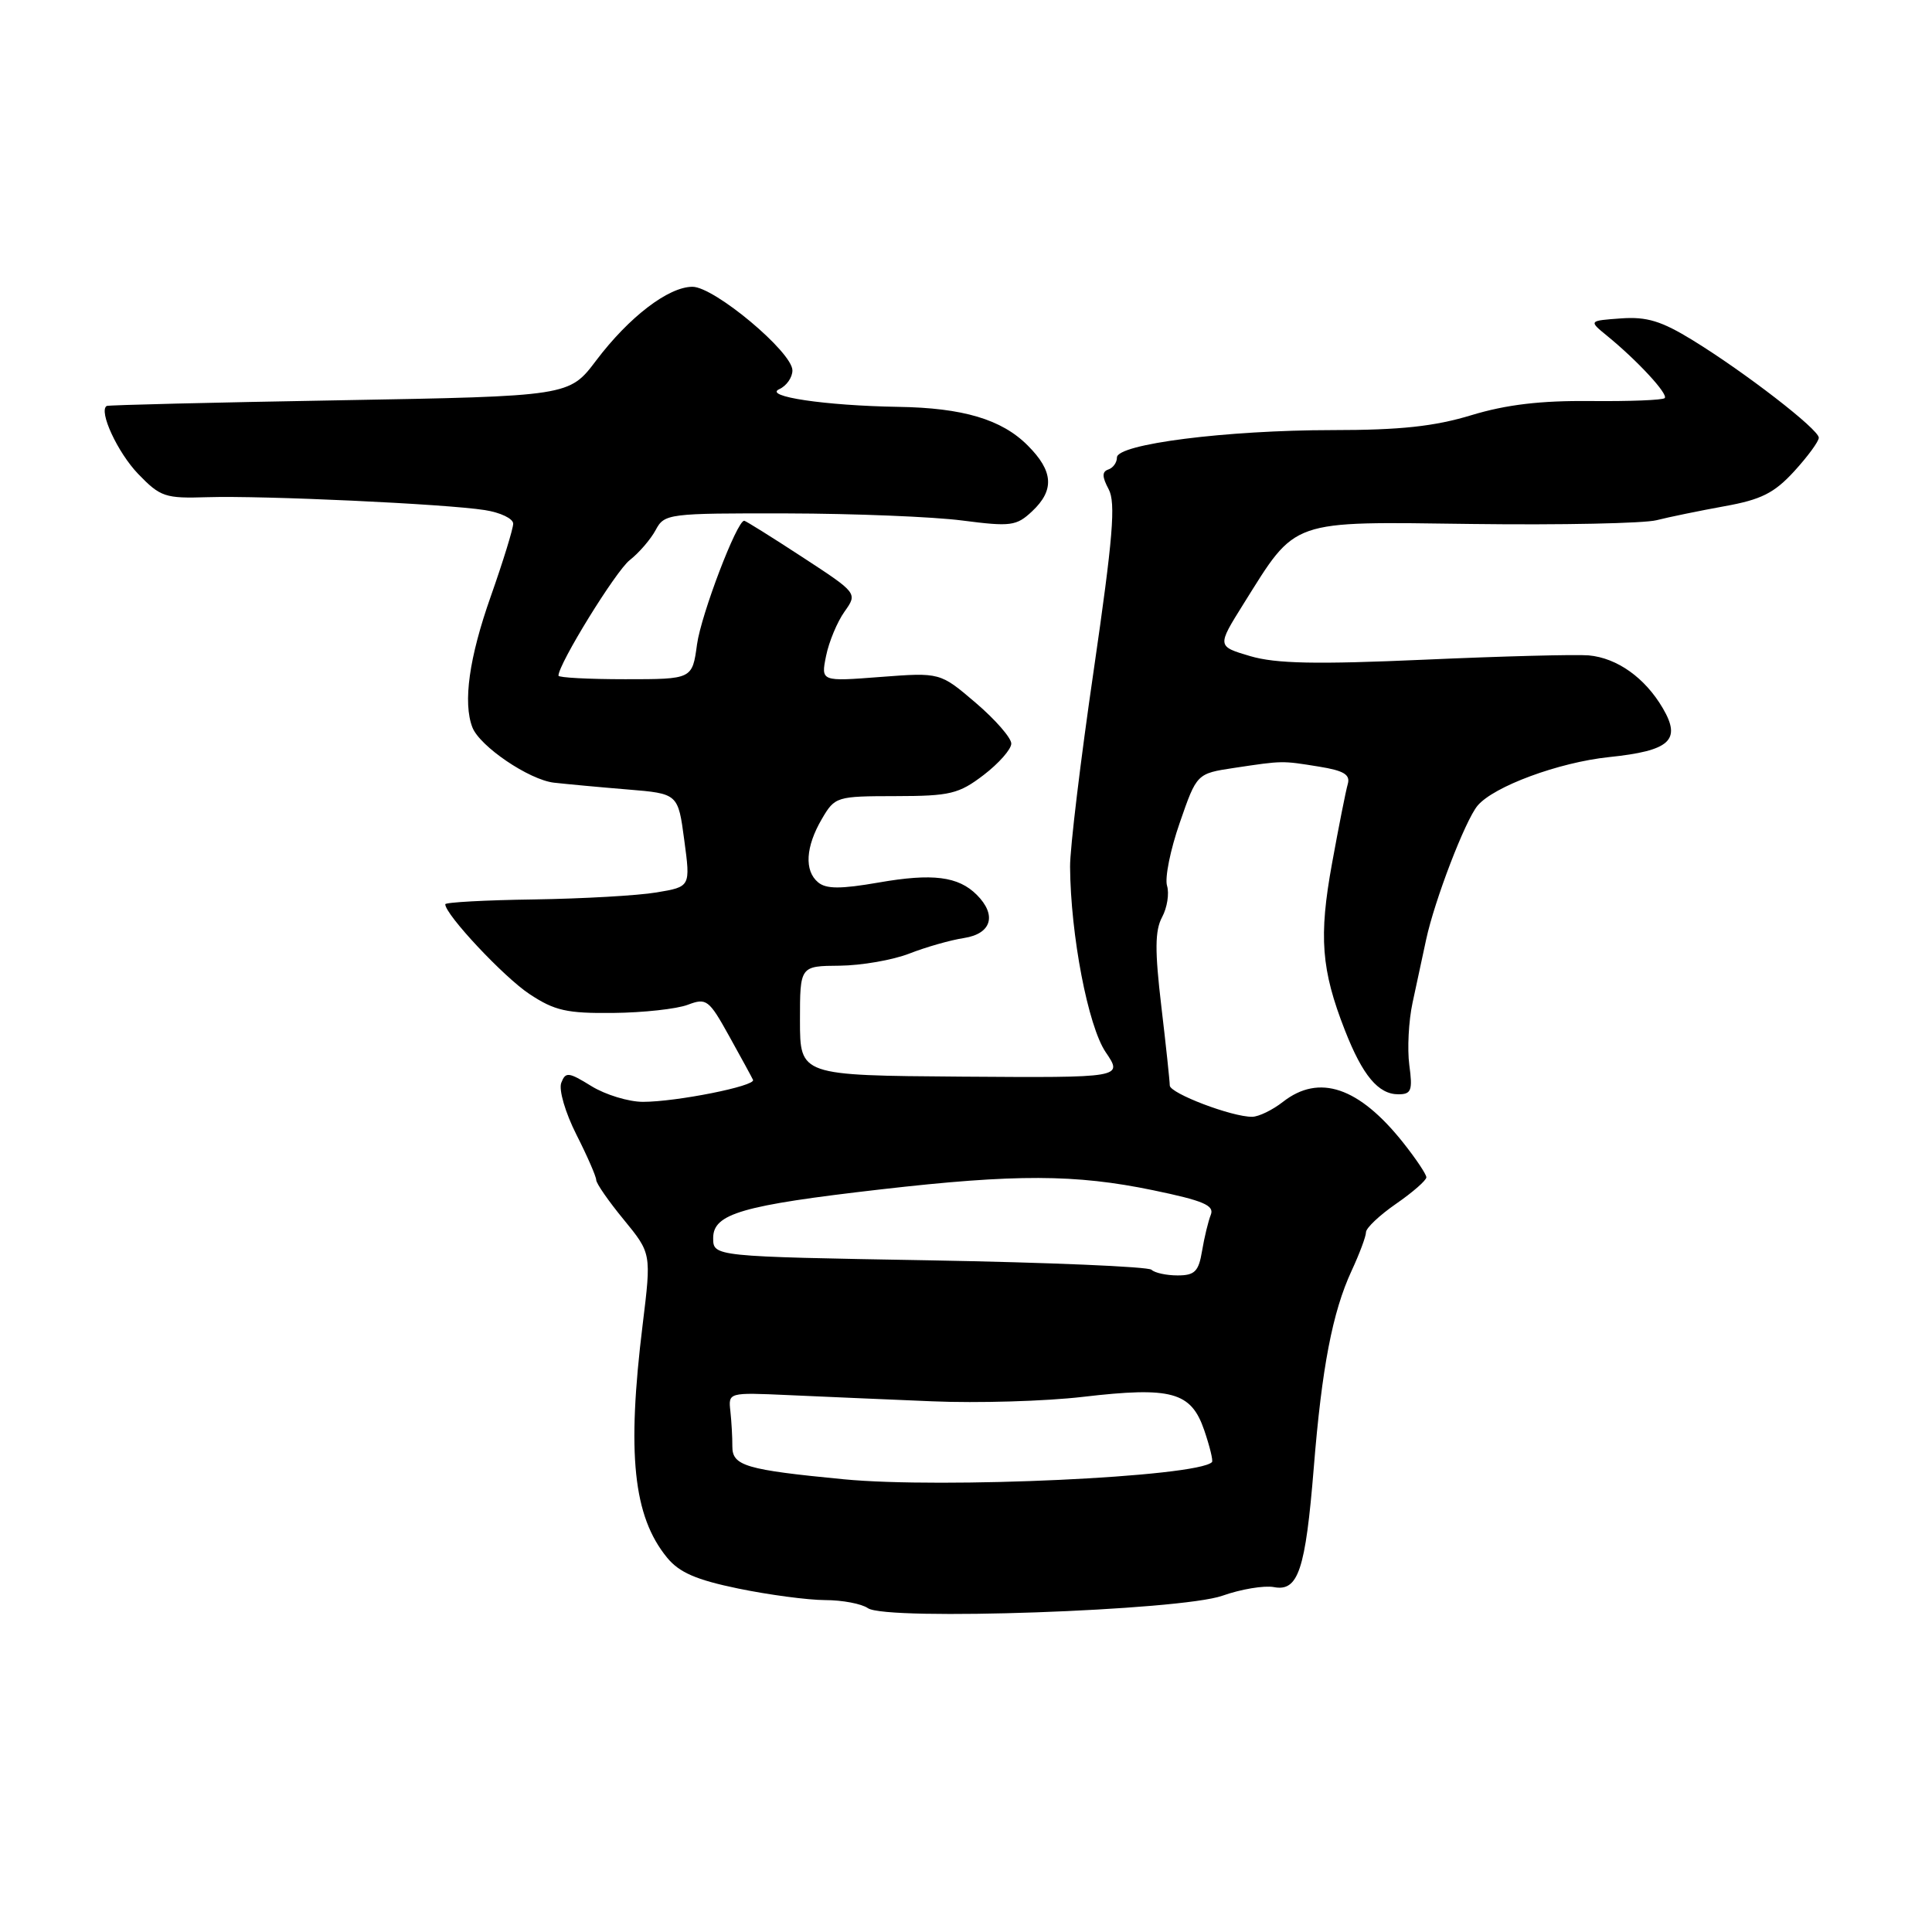 <?xml version="1.0" encoding="UTF-8" standalone="no"?>
<!DOCTYPE svg PUBLIC "-//W3C//DTD SVG 1.1//EN" "http://www.w3.org/Graphics/SVG/1.1/DTD/svg11.dtd" >
<svg xmlns="http://www.w3.org/2000/svg" xmlns:xlink="http://www.w3.org/1999/xlink" version="1.1" viewBox="0 0 256 256">
 <g >
 <path fill="currentColor"
d=" M 161.98 211.44 C 164.44 210.57 167.51 210.06 168.80 210.30 C 172.02 210.92 172.98 208.05 174.08 194.50 C 175.15 181.20 176.56 173.86 179.09 168.39 C 180.14 166.13 181.00 163.83 181.00 163.28 C 181.00 162.72 182.80 161.02 185.00 159.50 C 187.20 157.98 189.00 156.40 189.00 156.00 C 189.00 155.60 187.62 153.54 185.93 151.41 C 180.07 144.04 174.80 142.25 170.00 146.00 C 168.62 147.08 166.79 147.97 165.93 147.98 C 163.27 148.02 155.00 144.87 155.00 143.83 C 155.00 143.28 154.50 138.56 153.88 133.33 C 153.01 125.96 153.03 123.31 153.98 121.53 C 154.66 120.27 154.95 118.40 154.64 117.37 C 154.32 116.34 155.08 112.58 156.33 109.00 C 158.58 102.50 158.58 102.50 163.54 101.75 C 170.02 100.78 169.81 100.78 174.77 101.58 C 178.06 102.11 178.94 102.64 178.59 103.88 C 178.33 104.77 177.39 109.51 176.50 114.41 C 174.73 124.11 175.07 128.50 178.20 136.50 C 180.55 142.51 182.63 145.00 185.29 145.00 C 187.01 145.00 187.20 144.49 186.74 141.12 C 186.46 138.99 186.65 135.28 187.17 132.87 C 187.69 130.47 188.50 126.70 188.97 124.50 C 190.09 119.29 194.14 108.73 195.78 106.76 C 197.91 104.21 206.53 101.02 213.20 100.32 C 221.29 99.48 222.82 98.09 220.33 93.84 C 217.97 89.81 214.28 87.18 210.50 86.84 C 208.85 86.70 199.08 86.95 188.78 87.41 C 174.34 88.05 169.06 87.94 165.66 86.94 C 161.26 85.64 161.26 85.64 164.74 80.07 C 171.87 68.69 170.67 69.11 195.12 69.43 C 206.88 69.58 217.85 69.35 219.50 68.93 C 221.15 68.51 225.20 67.68 228.49 67.08 C 233.36 66.21 235.09 65.34 237.74 62.45 C 239.53 60.49 241.00 58.49 241.00 58.00 C 241.00 56.90 231.24 49.35 224.29 45.08 C 220.15 42.54 218.21 41.94 214.79 42.19 C 210.50 42.50 210.50 42.50 212.95 44.50 C 216.97 47.78 221.09 52.24 220.58 52.75 C 220.32 53.02 215.91 53.19 210.78 53.14 C 204.15 53.07 199.60 53.61 194.98 55.01 C 190.09 56.50 185.56 56.99 176.55 56.99 C 162.47 57.00 148.00 58.84 148.00 60.62 C 148.00 61.29 147.49 62.00 146.86 62.21 C 146.01 62.50 146.02 63.17 146.90 64.82 C 147.86 66.61 147.48 71.22 144.93 88.77 C 143.18 100.72 141.77 112.46 141.79 114.85 C 141.86 123.92 144.17 135.97 146.51 139.42 C 148.81 142.81 148.81 142.81 127.41 142.66 C 106.01 142.50 106.01 142.50 106.00 135.25 C 106.00 128.00 106.00 128.00 111.25 127.96 C 114.14 127.93 118.30 127.21 120.50 126.35 C 122.70 125.49 125.96 124.56 127.75 124.29 C 131.39 123.72 132.11 121.25 129.43 118.57 C 126.98 116.12 123.57 115.69 116.42 116.94 C 111.40 117.81 109.48 117.81 108.41 116.92 C 106.55 115.38 106.74 112.20 108.91 108.50 C 110.63 105.56 110.84 105.50 118.68 105.49 C 125.89 105.48 127.05 105.20 130.34 102.69 C 132.35 101.15 134.00 99.28 134.00 98.53 C 134.00 97.77 131.88 95.34 129.29 93.13 C 124.57 89.10 124.57 89.10 116.67 89.70 C 108.77 90.31 108.77 90.31 109.46 86.91 C 109.84 85.03 110.94 82.40 111.90 81.05 C 113.64 78.60 113.64 78.60 106.29 73.80 C 102.25 71.16 98.79 69.00 98.61 69.00 C 97.64 69.00 92.91 81.41 92.36 85.38 C 91.73 90.00 91.73 90.00 82.86 90.00 C 77.99 90.00 74.00 89.79 74.00 89.53 C 74.00 87.98 81.57 75.70 83.43 74.23 C 84.67 73.26 86.22 71.46 86.88 70.23 C 88.04 68.06 88.52 68.00 104.29 68.03 C 113.20 68.05 123.65 68.47 127.50 68.97 C 133.93 69.80 134.68 69.70 136.75 67.76 C 139.75 64.95 139.59 62.43 136.17 59.02 C 132.73 55.57 127.60 54.04 119.00 53.91 C 109.33 53.75 101.12 52.53 103.25 51.57 C 104.21 51.14 105.00 50.02 105.00 49.08 C 105.00 46.66 94.65 38.00 91.76 38.00 C 88.58 38.00 83.36 41.99 79.00 47.76 C 75.42 52.50 75.42 52.50 44.96 53.04 C 28.21 53.33 14.34 53.67 14.14 53.79 C 13.03 54.45 15.58 59.96 18.30 62.79 C 21.25 65.85 21.88 66.06 27.48 65.88 C 34.81 65.65 59.08 66.77 64.25 67.59 C 66.31 67.91 68.00 68.72 68.00 69.39 C 68.00 70.05 66.66 74.40 65.02 79.05 C 62.16 87.15 61.33 93.09 62.59 96.37 C 63.55 98.88 70.10 103.33 73.41 103.71 C 75.11 103.90 79.50 104.31 83.17 104.61 C 89.85 105.16 89.85 105.16 90.67 111.33 C 91.50 117.50 91.50 117.50 87.00 118.25 C 84.53 118.67 77.21 119.08 70.75 119.18 C 64.29 119.27 59.00 119.56 59.00 119.82 C 59.00 121.19 66.77 129.48 70.15 131.71 C 73.48 133.92 75.10 134.29 81.27 134.22 C 85.25 134.18 89.68 133.69 91.13 133.14 C 93.61 132.20 93.93 132.44 96.63 137.31 C 98.21 140.15 99.63 142.76 99.78 143.09 C 100.16 143.90 89.63 146.00 85.20 146.00 C 83.30 146.00 80.22 145.06 78.37 143.92 C 75.33 142.04 74.94 142.00 74.37 143.48 C 74.02 144.40 74.90 147.42 76.37 150.33 C 77.82 153.19 79.00 155.90 79.00 156.35 C 79.00 156.80 80.64 159.17 82.66 161.62 C 86.31 166.08 86.31 166.08 85.16 175.48 C 83.04 192.66 83.91 200.91 88.38 206.38 C 89.99 208.36 92.25 209.34 97.82 210.49 C 101.84 211.32 107.01 212.01 109.32 212.02 C 111.62 212.02 114.17 212.51 115.00 213.09 C 117.42 214.79 156.40 213.42 161.98 211.44 Z  M 111.78 196.01 C 98.84 194.76 97.03 194.23 97.04 191.67 C 97.05 190.48 96.93 188.38 96.78 187.00 C 96.50 184.50 96.50 184.50 104.50 184.86 C 108.90 185.06 117.45 185.43 123.50 185.68 C 129.55 185.94 138.55 185.67 143.50 185.09 C 155.24 183.72 157.82 184.43 159.56 189.49 C 160.30 191.66 160.77 193.57 160.59 193.74 C 158.62 195.71 124.92 197.28 111.78 196.01 Z  M 152.58 168.25 C 152.17 167.84 138.94 167.28 123.17 167.00 C 94.50 166.50 94.50 166.50 94.50 164.04 C 94.50 160.82 98.33 159.71 116.71 157.60 C 134.59 155.55 142.50 155.58 152.78 157.71 C 159.44 159.09 160.93 159.72 160.44 160.96 C 160.10 161.81 159.58 163.96 159.28 165.75 C 158.83 168.48 158.31 169.00 156.04 169.00 C 154.55 169.00 153.00 168.66 152.58 168.25 Z "/>
</g>
</svg>